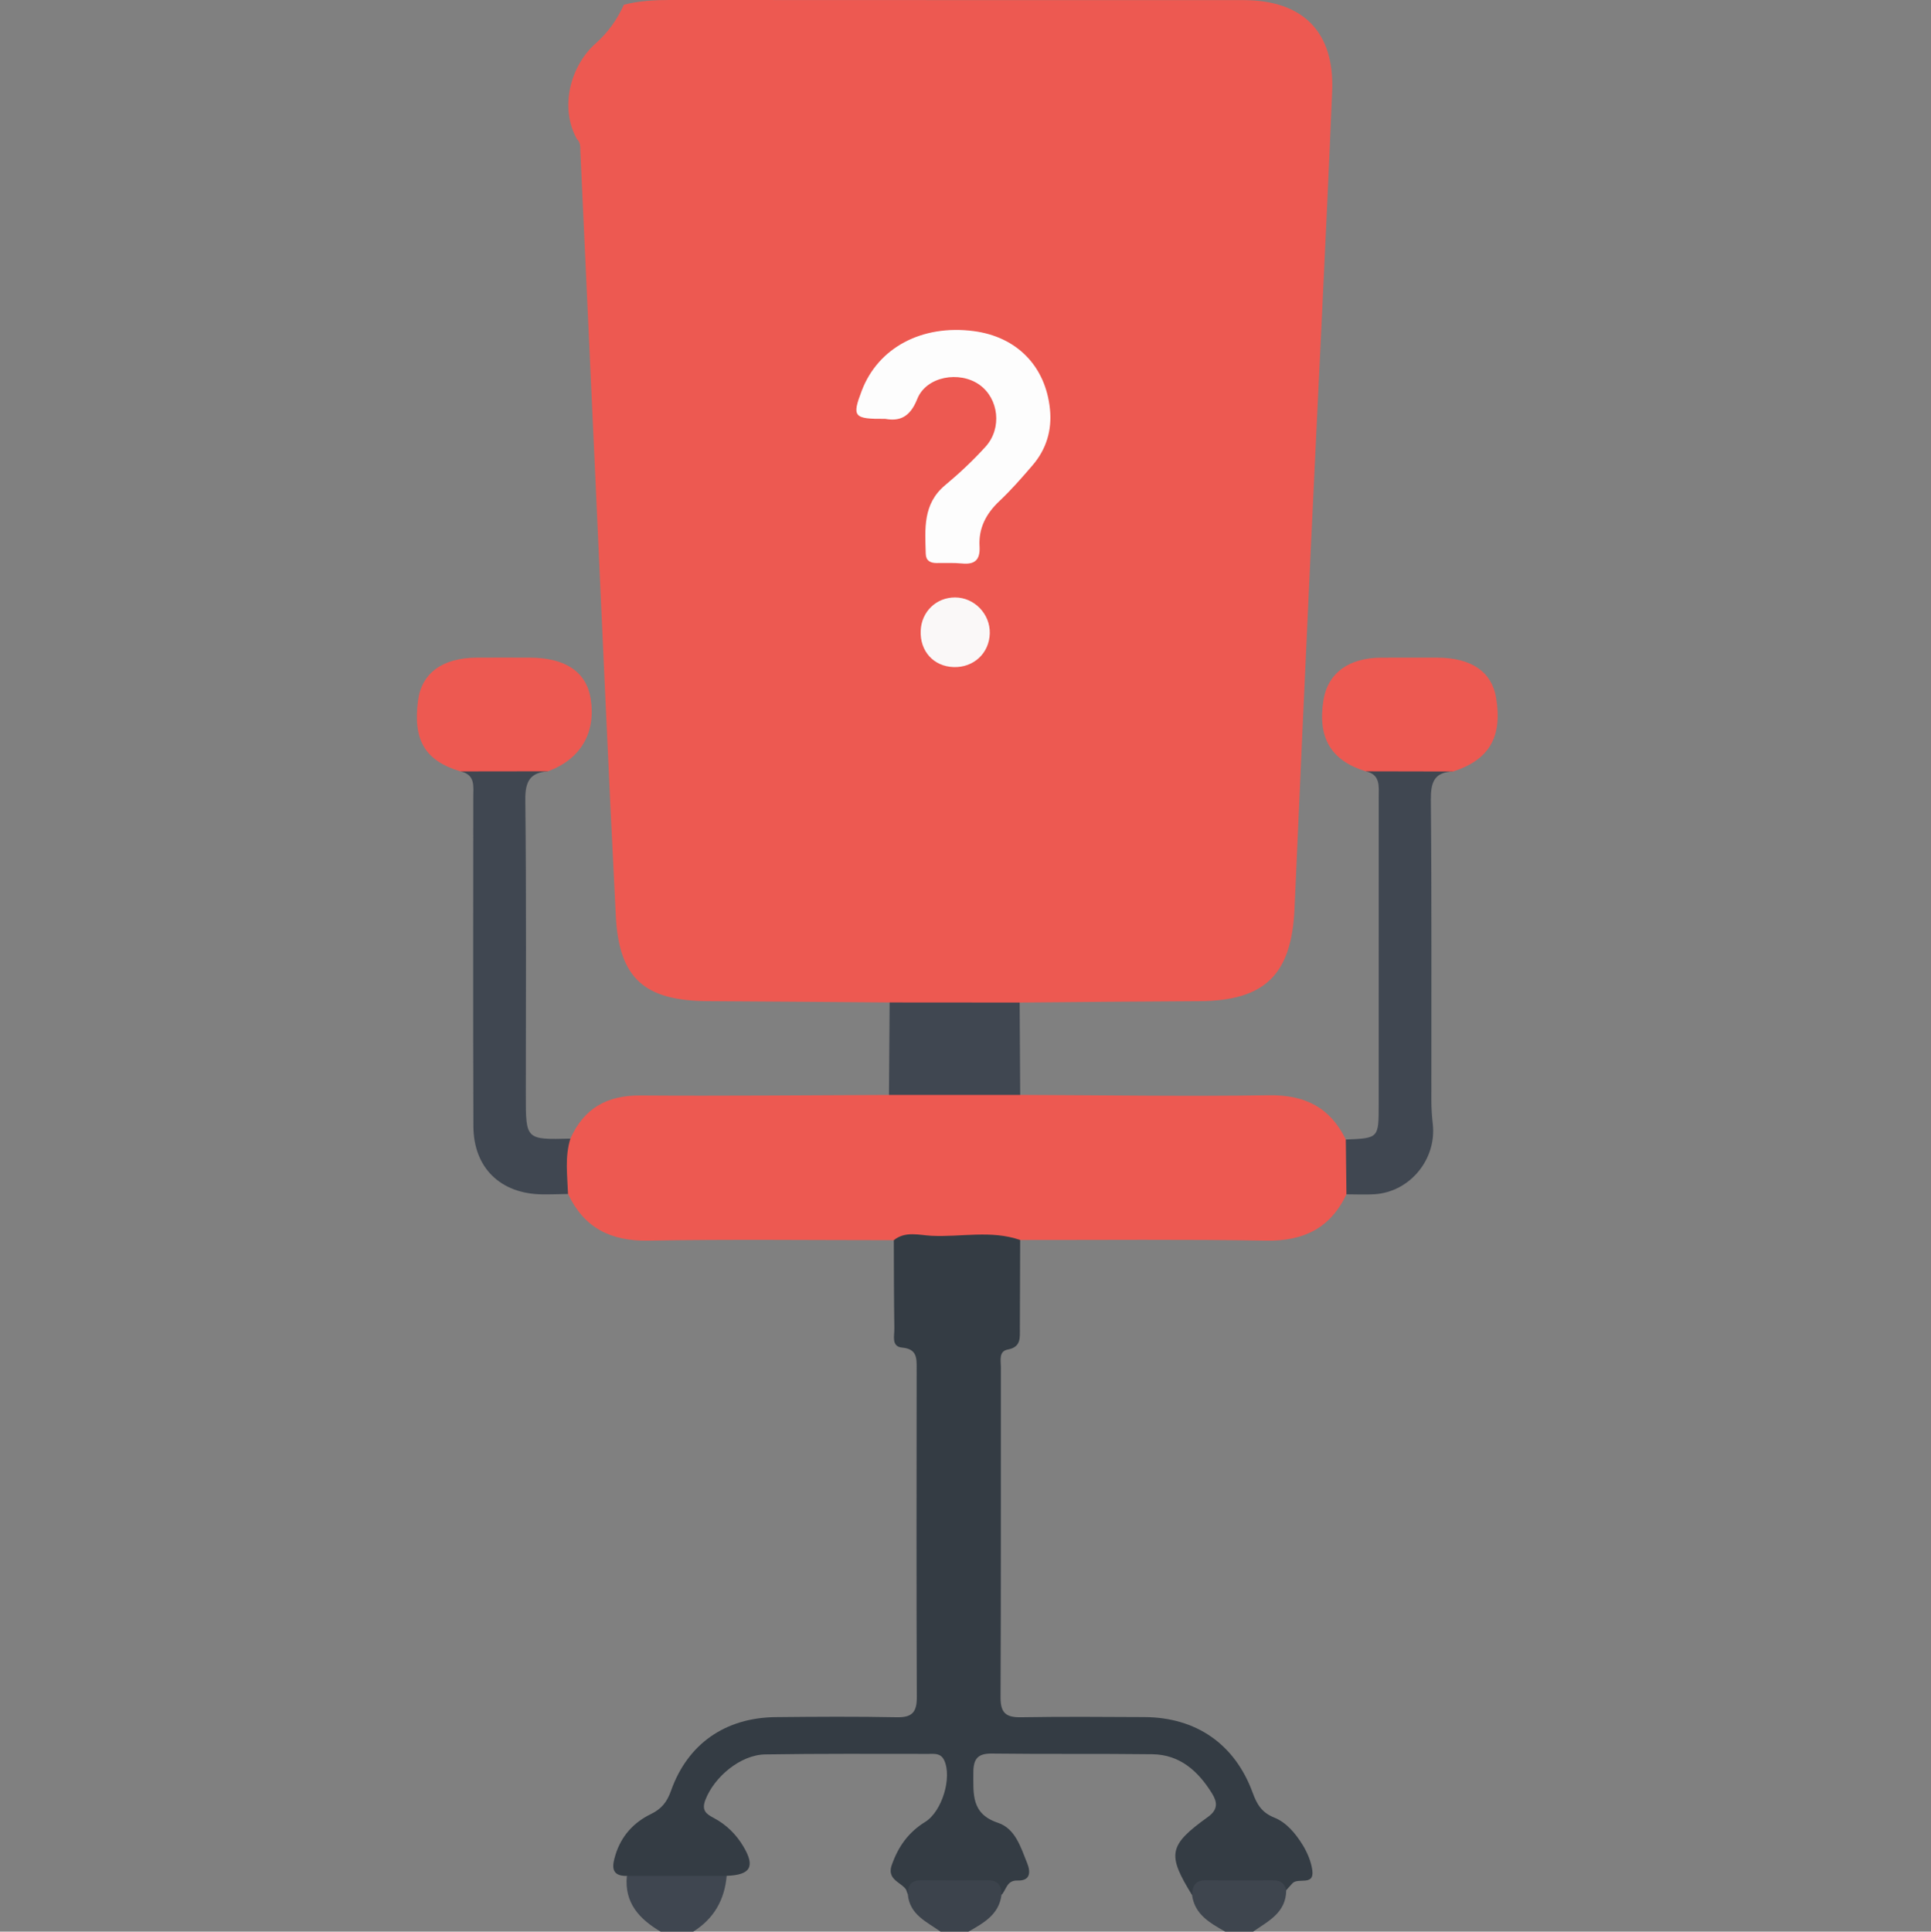 <?xml version="1.0" encoding="utf-8"?>
<!-- Generator: Adobe Illustrator 16.0.2, SVG Export Plug-In . SVG Version: 6.00 Build 0)  -->
<!DOCTYPE svg PUBLIC "-//W3C//DTD SVG 1.1//EN" "http://www.w3.org/Graphics/SVG/1.1/DTD/svg11.dtd">
<svg version="1.1" id="Layer_1" xmlns="http://www.w3.org/2000/svg" xmlns:xlink="http://www.w3.org/1999/xlink" x="0px" y="0px"
	 width="413.858px" height="413.946px" viewBox="0 0 413.858 413.946" enable-background="new 0 0 413.858 413.946"
	 xml:space="preserve">
<rect x="0" y="0" width="413.858" height="413.946" fill="#808080" stroke="none"/>
<g>
	<path fill-rule="evenodd" clip-rule="evenodd" fill="#3F4650" d="M155.744,401.993c-0.443,5.149-2.75,9.183-7.163,11.953
		c-2.333,0-4.667,0-7,0c-4.54-2.687-7.802-6.147-7.229-11.931C141.479,398.761,148.61,398.794,155.744,401.993z"/>
	<path fill-rule="evenodd" clip-rule="evenodd" fill="#3C434C" d="M201.581,413.946c-2.956-2.114-6.616-3.607-7.014-7.972
		c-1.365-3.195,0.683-4.295,3.17-4.646c4.573-0.646,9.201-0.646,13.776,0.006c2.594,0.37,4.374,1.652,3.134,4.739
		c-0.549,4.246-3.854,6.018-7.066,7.872C205.581,413.946,203.581,413.946,201.581,413.946z"/>
	<path fill-rule="evenodd" clip-rule="evenodd" fill="#3E454E" d="M262.581,413.946c-3.202-1.852-6.513-3.604-7.096-7.829
		c-1.061-2.672,0.143-4.248,2.67-4.673c4.907-0.822,9.875-0.812,14.78,0.004c1.755,0.292,3.698,1.014,2.726,3.626
		c-0.02,4.825-3.844,6.613-7.08,8.872C266.581,413.946,264.581,413.946,262.581,413.946z"/>
	<path fill-rule="evenodd" clip-rule="evenodd" fill="#ED5951" d="M190.666,214.823c-12.986-0.094-25.972-0.207-38.957-0.278
		c-13.573-0.074-19.044-4.863-19.726-18.231c-1.604-31.439-2.956-62.892-4.404-94.339c-1.064-23.127-2.116-46.255-3.187-69.382
		c-0.045-0.973,0.098-2.024-0.753-2.792c-3.882-6.986-1.178-15.881,3.959-20.431c2.679-2.374,4.655-5.142,6.105-8.354
		c3.244-0.835,6.537-1.02,9.883-1.017c40.972,0.036,81.943,0.012,122.915,0.027c12.697,0.005,19.548,6.761,19.013,19.542
		c-1.357,32.438-3.032,64.864-4.543,97.296c-1.207,25.946-2.388,51.895-3.524,77.845c-0.621,14.184-6.378,19.783-20.471,19.842
		c-12.814,0.054-25.628,0.191-38.442,0.292c-1.084,1.132-2.426,1.781-3.973,1.861c-6.645,0.346-13.293,0.35-19.938-0.002
		C193.08,216.621,191.733,215.981,190.666,214.823z"/>
	<path fill-rule="evenodd" clip-rule="evenodd" fill="#ED5951" d="M122.251,244.002c2.889-6.505,7.86-9.293,14.993-9.242
		c17.76,0.127,35.521-0.056,53.28-0.115c1.365-1.041,2.922-1.547,4.622-1.585c6.293-0.141,12.586-0.139,18.879-0.001
		c1.701,0.038,3.255,0.552,4.627,1.577c17.771,0.061,35.544,0.351,53.309,0.076c7.712-0.119,13.122,2.608,16.48,9.485
		c2.951,3.88,2.716,7.797,0.134,11.741c-3.449,7.3-9.23,10.067-17.235,9.929c-17.561-0.304-35.129-0.124-52.694-0.141
		c-9.025,1.75-18.054,1.696-27.085,0.042c-17.552,0-35.107-0.212-52.654,0.095c-8.036,0.14-13.727-2.737-17.166-9.994
		C118.927,251.347,119.07,247.998,122.251,244.002z"/>
	<path fill-rule="evenodd" clip-rule="evenodd" fill="#343C44" d="M191.561,265.768c2.488-2.004,5.432-1.069,8.095-0.939
		c6.328,0.309,12.756-1.264,18.989,0.897c-0.021,6.318-0.04,12.637-0.064,18.955c-0.007,1.981,0.301,3.984-2.582,4.522
		c-1.994,0.372-1.485,2.351-1.486,3.755c-0.026,23.612,0.038,47.225-0.068,70.836c-0.016,3.351,1.237,4.266,4.392,4.211
		c8.81-0.151,17.625-0.08,26.438-0.036c11.11,0.056,19.415,5.81,23.212,16.237c0.899,2.469,1.957,4.237,4.624,5.304
		c2.607,1.042,4.546,3.392,6.04,5.791c1.03,1.656,1.861,3.621,2.113,5.536c0.448,3.407-3.064,1.443-4.268,2.754
		c-0.449,0.489-0.89,0.986-1.333,1.481c-0.313-1.576-1.343-2.128-2.868-2.119c-4.808,0.026-9.616,0.05-14.423-0.005
		c-2.246-0.026-2.813,1.301-2.884,3.167c-5.381-8.734-5.077-10.649,3.421-16.759c2.31-1.661,1.912-3.326,0.818-5.084
		c-2.935-4.717-6.844-8.264-12.74-8.339c-11.463-0.146-22.93-0.001-34.393-0.148c-3.114-0.04-3.989,1.199-3.981,4.131
		c0.012,4.505-0.501,8.787,5.274,10.709c3.717,1.237,4.885,5.228,6.248,8.617c0.778,1.935,0.74,3.846-2.065,3.752
		c-2.319-0.078-2.367,1.972-3.421,3.078c-0.035-1.878-0.642-3.15-2.856-3.126c-4.771,0.053-9.544,0.053-14.315-0.007
		c-2.15-0.027-2.948,1.055-2.908,3.034c-0.211-2.577-4.748-2.561-3.446-6.296c1.388-3.983,3.599-7.038,7.155-9.236
		c3.636-2.246,5.793-9.517,4.091-13.194c-0.748-1.616-2.128-1.389-3.395-1.389c-11.659-0.004-23.32-0.074-34.978,0.112
		c-5.312,0.086-10.956,4.844-12.829,9.774c-0.846,2.228,0.172,2.981,1.794,3.836c2.714,1.429,4.849,3.556,6.391,6.167
		c2.543,4.305,1.478,6.061-3.607,6.244c-7.129,0.007-14.259,0.015-21.391,0.021c-3.608,0.072-3.104-2.335-2.468-4.447
		c1.21-4.017,3.862-6.996,7.61-8.809c2.25-1.089,3.452-2.557,4.312-4.988c3.564-10.084,11.663-15.68,22.44-15.79
		c8.65-0.089,17.306-0.145,25.953,0.028c3.28,0.066,4.308-1.073,4.294-4.312c-0.101-23.459-0.058-46.918-0.035-70.377
		c0.002-2.266,0.097-4.233-3.106-4.526c-2.372-0.217-1.649-2.534-1.673-4.062C191.581,278.412,191.591,272.089,191.561,265.768z"/>
	<path fill-rule="evenodd" clip-rule="evenodd" fill="#404751" d="M288.575,255.938c-0.045-3.914-0.09-7.828-0.135-11.741
		c7.038-0.282,7.046-0.282,7.047-7.439c0.003-21.988-0.005-43.976,0.007-65.964c0.002-2.322,0.393-4.788-2.763-5.501
		c4.442-3.327,14.362-3.307,18.702,0.038c-4.1,0.128-4.804,2.372-4.769,6.165c0.205,21.462,0.094,42.928,0.114,64.392
		c0.002,1.656,0.11,3.321,0.299,4.968c0.866,7.584-4.907,14.601-12.515,15.07C292.574,256.048,290.571,255.94,288.575,255.938z"/>
	<path fill-rule="evenodd" clip-rule="evenodd" fill="#ED5951" d="M311.434,165.33c-6.236-0.013-12.473-0.026-18.706-0.038
		c-7.471-2.284-10.396-7.216-9.069-15.299c0.946-5.765,5.4-9.029,12.38-9.054c3.995-0.015,7.99-0.019,11.985-0.006
		c7.354,0.021,11.719,3.019,12.64,8.654C322.031,157.962,319.175,162.835,311.434,165.33z"/>
	<path fill-rule="evenodd" clip-rule="evenodd" fill="#404751" d="M218.652,234.636c-9.377,0.003-18.753,0.006-28.128,0.009
		c0.048-6.607,0.095-13.215,0.142-19.822c9.289,0.007,18.579,0.014,27.868,0.021C218.573,221.441,218.613,228.039,218.652,234.636z"
		/>
	<path fill-rule="evenodd" clip-rule="evenodd" fill="#404751" d="M122.251,244.002c-1.227,3.91-0.646,7.898-0.511,11.867
		c-1.831,0.03-3.664,0.104-5.495,0.083c-8.985-0.104-14.757-5.681-14.787-14.625c-0.078-23.493-0.028-46.986-0.026-70.479
		c0-2.294,0.504-4.827-2.717-5.535c4.375-3.324,14.292-3.337,18.74-0.026c-3.862,0.269-4.912,2.177-4.867,6.117
		c0.242,21.123,0.113,42.25,0.109,63.376C112.697,244.241,112.694,244.241,122.251,244.002z"/>
	<path fill-rule="evenodd" clip-rule="evenodd" fill="#ED5951" d="M117.455,165.286c-6.249,0.008-12.498,0.017-18.744,0.025
		c-7.59-2.267-10.225-6.634-9.129-15.131c0.766-5.925,5.224-9.211,12.58-9.246c3.812-0.018,7.624-0.012,11.436,0
		c7.601,0.023,12.082,3.06,12.995,8.79C127.76,157.05,124.457,162.674,117.455,165.286z"/>
	<path fill-rule="evenodd" clip-rule="evenodd" fill="#FDFDFD" d="M189.708,89.759c-6.781,0.053-7.143-0.455-5.009-6.046
		c3.519-9.222,12.893-14.208,23.988-12.759c9.227,1.205,15.411,7.506,16.342,16.723c0.456,4.518-0.77,8.589-3.729,12.034
		c-2.273,2.646-4.578,5.292-7.113,7.677c-2.851,2.683-4.474,5.804-4.249,9.691c0.165,2.848-0.939,3.941-3.748,3.671
		c-1.815-0.174-3.656-0.078-5.486-0.095c-1.334-0.012-2.255-0.494-2.295-1.987c-0.144-5.326-0.659-10.68,4.16-14.695
		c3.06-2.549,5.994-5.302,8.666-8.252c3.589-3.962,2.814-10.34-1.323-13.274c-4.275-3.031-11.401-1.816-13.331,3.069
		C194.968,89.6,192.601,90.277,189.708,89.759z"/>
	<path fill-rule="evenodd" clip-rule="evenodd" fill="#FAF8F8" d="M212.134,135.717c-0.099,4.25-3.45,7.379-7.752,7.237
		c-4.297-0.142-7.252-3.419-7.056-7.826c0.182-4.067,3.35-7.112,7.387-7.098C208.826,128.045,212.23,131.571,212.134,135.717z"/>
</g>
</svg>
